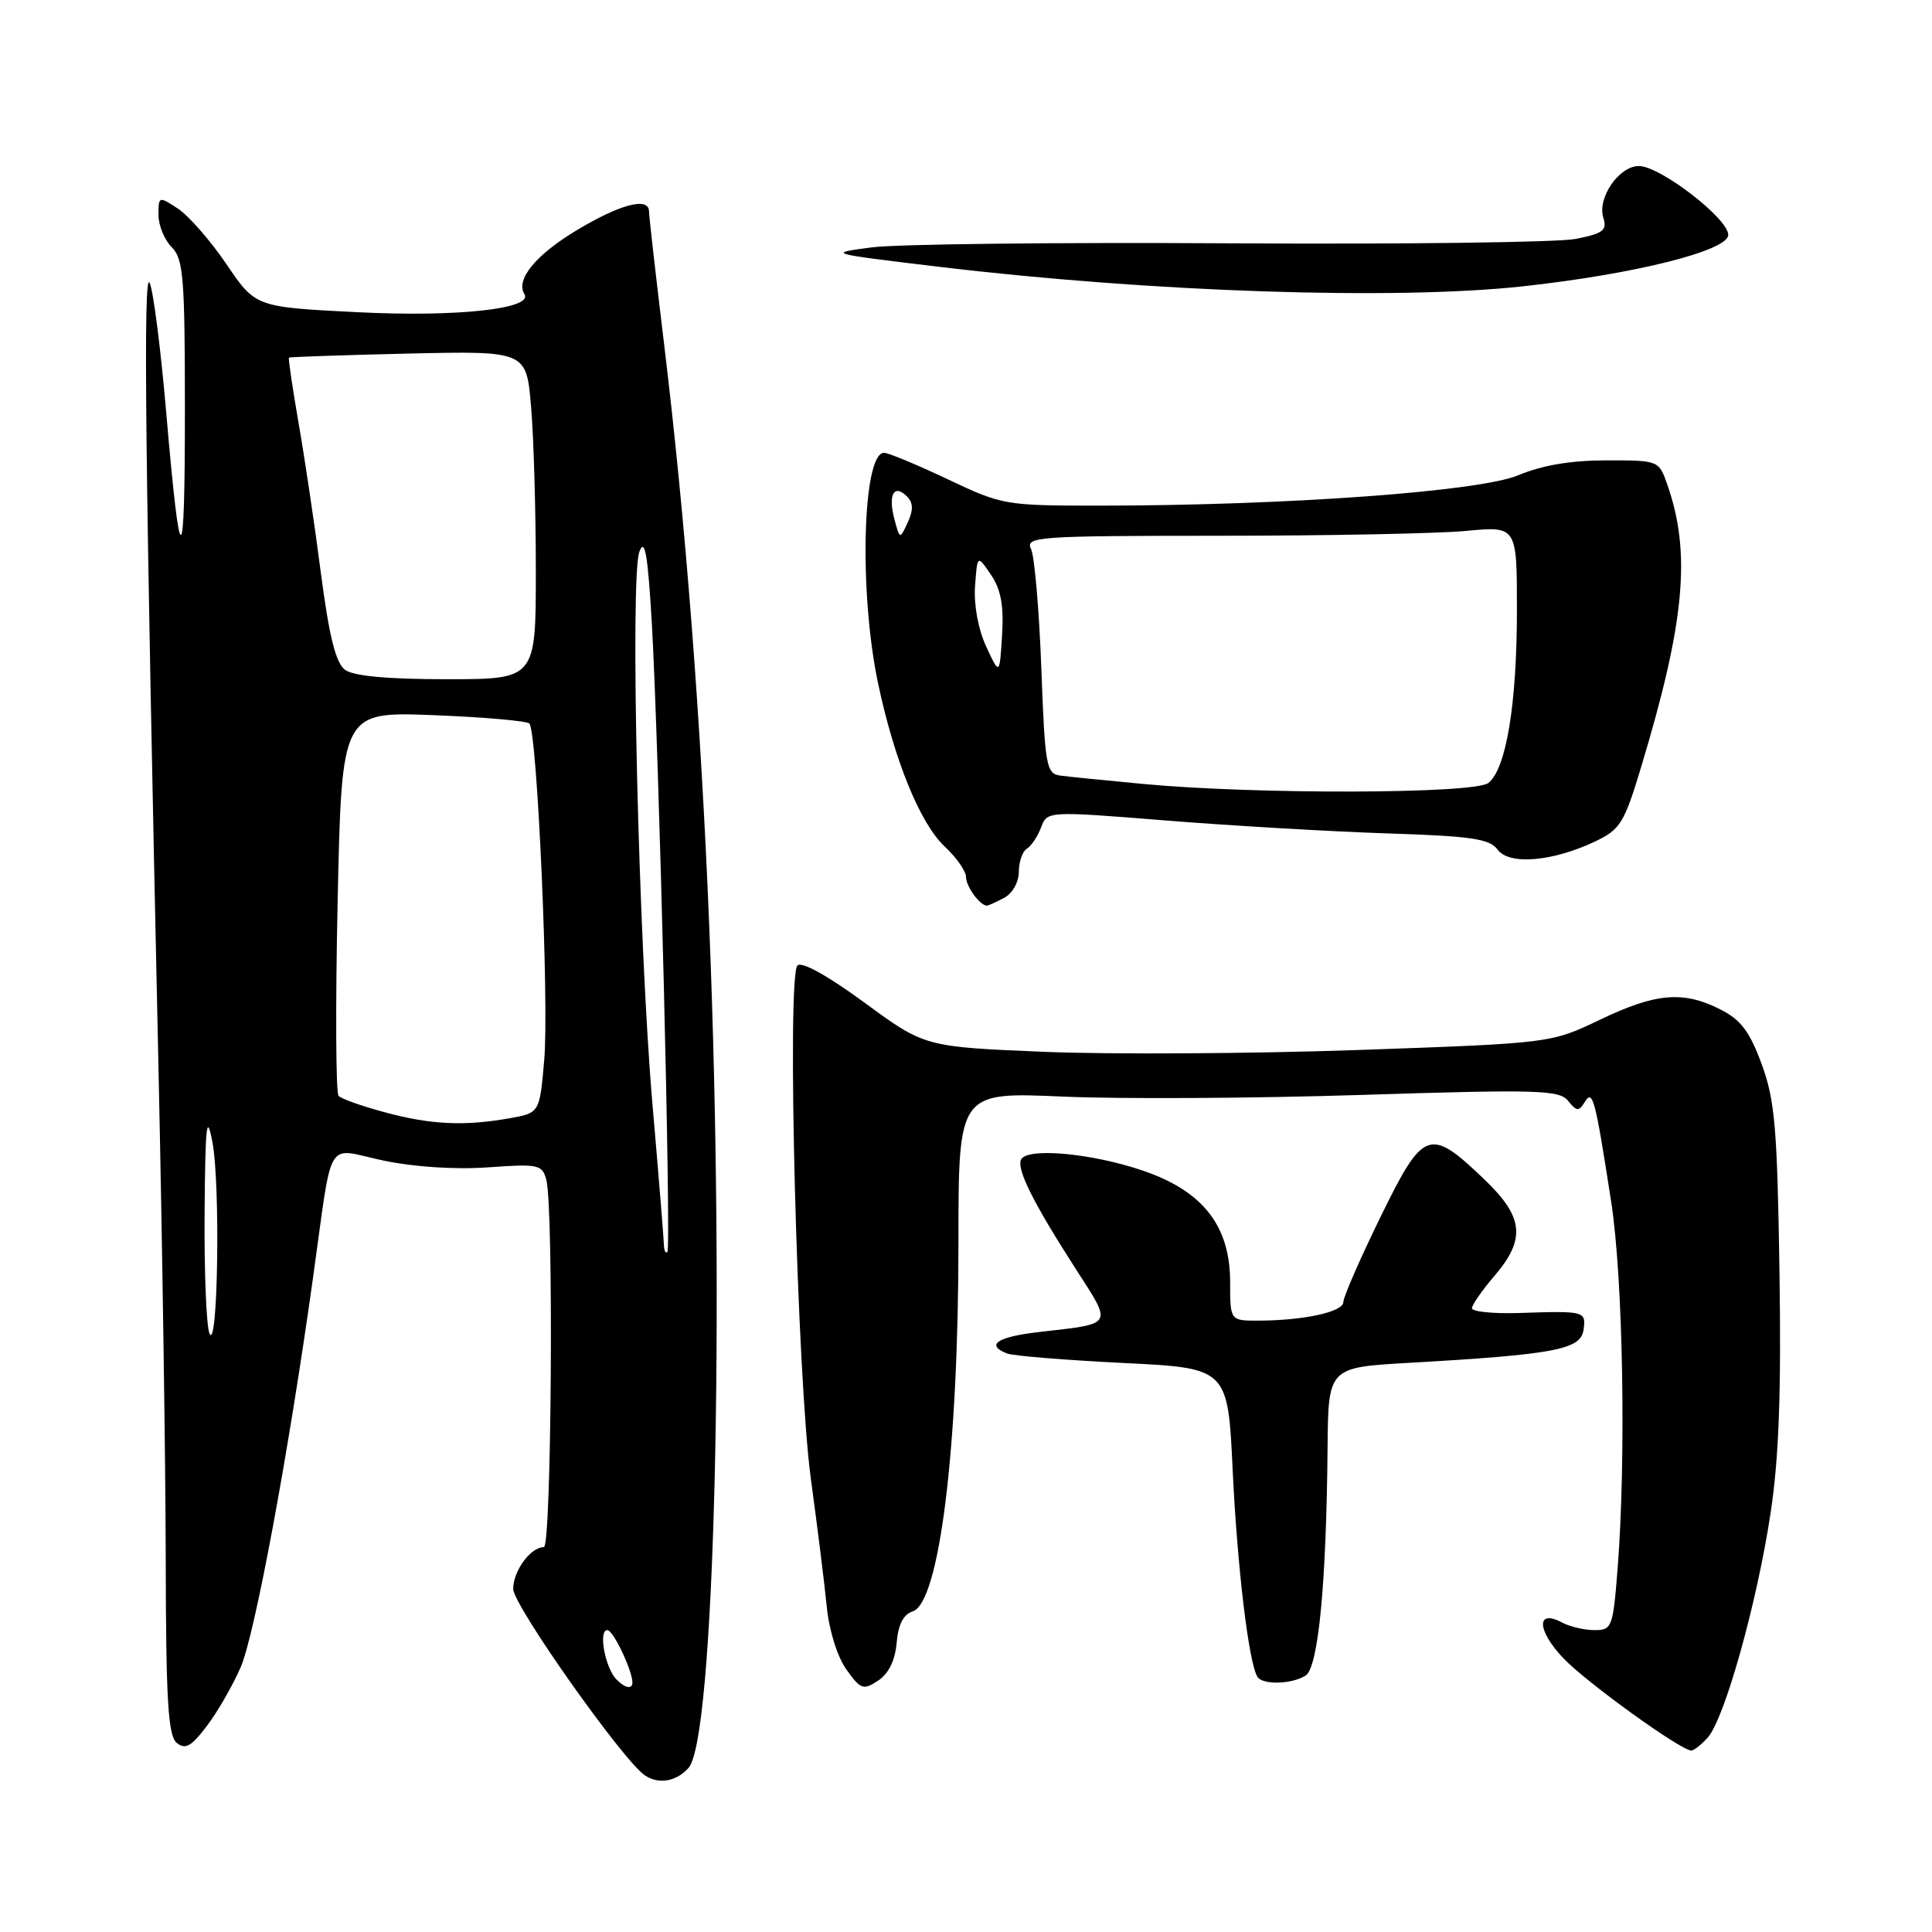 <?xml version="1.0" encoding="UTF-8" standalone="no"?>
<!DOCTYPE svg PUBLIC "-//W3C//DTD SVG 1.1//EN" "http://www.w3.org/Graphics/SVG/1.1/DTD/svg11.dtd" >
<svg xmlns="http://www.w3.org/2000/svg" xmlns:xlink="http://www.w3.org/1999/xlink" version="1.1" viewBox="0 0 256 256">
 <g >
 <path fill="currentColor"
d=" M 91.24 234.25 C 94.68 230.37 96.07 174.35 93.99 123.00 C 92.87 95.27 90.84 69.05 87.96 45.29 C 86.88 36.37 86.00 28.61 86.00 28.04 C 86.00 26.04 82.20 27.03 76.38 30.53 C 70.96 33.79 68.30 37.06 69.49 38.98 C 70.69 40.93 60.52 42.03 47.40 41.37 C 33.86 40.69 33.86 40.69 30.01 35.01 C 27.88 31.88 24.99 28.57 23.57 27.64 C 21.04 25.98 21.00 26.00 21.00 28.48 C 21.00 29.86 21.79 31.79 22.75 32.75 C 24.30 34.30 24.50 36.77 24.50 54.23 C 24.50 76.37 23.90 76.43 22.01 54.49 C 21.30 46.24 20.32 38.60 19.84 37.50 C 18.94 35.48 19.24 61.55 21.01 142.00 C 21.51 164.82 21.94 193.91 21.96 206.63 C 21.99 225.29 22.27 229.98 23.41 230.93 C 24.54 231.87 25.33 231.44 27.38 228.74 C 28.79 226.90 30.81 223.39 31.88 220.94 C 33.75 216.69 38.20 192.76 41.45 169.50 C 44.16 150.16 42.99 152.13 50.76 153.77 C 54.85 154.63 60.31 154.99 64.66 154.68 C 71.36 154.20 71.85 154.31 72.39 156.33 C 73.38 160.00 73.08 205.00 72.07 205.00 C 70.31 205.00 68.00 208.15 68.00 210.54 C 68.00 212.69 82.49 233.22 85.43 235.23 C 87.25 236.48 89.62 236.08 91.24 234.25 Z  M 226.28 230.24 C 228.50 227.79 232.82 212.39 234.61 200.50 C 235.72 193.21 236.03 184.54 235.79 168.50 C 235.50 149.44 235.18 145.76 233.43 141.00 C 231.84 136.68 230.67 135.12 227.95 133.75 C 223.03 131.26 219.40 131.57 212.00 135.12 C 205.50 138.23 205.50 138.23 180.00 139.13 C 165.97 139.62 147.31 139.73 138.53 139.38 C 122.55 138.72 122.55 138.72 114.57 132.87 C 109.67 129.27 106.23 127.37 105.67 127.93 C 104.22 129.38 105.62 182.64 107.45 196.00 C 108.31 202.32 109.26 209.93 109.55 212.90 C 109.86 216.03 110.95 219.53 112.14 221.20 C 114.04 223.87 114.39 223.99 116.36 222.69 C 117.75 221.77 118.61 220.01 118.81 217.69 C 119.01 215.27 119.71 213.91 120.93 213.52 C 124.47 212.40 127.00 192.00 127.00 164.63 C 127.00 144.70 127.00 144.70 140.75 145.30 C 148.31 145.64 166.20 145.54 180.50 145.08 C 203.86 144.34 206.63 144.42 207.79 145.88 C 208.90 147.26 209.21 147.29 209.97 146.05 C 211.05 144.30 211.34 145.39 213.49 159.24 C 215.06 169.36 215.48 193.18 214.35 207.75 C 213.73 215.63 213.60 216.00 211.29 216.00 C 209.96 216.00 208.03 215.55 206.99 215.00 C 203.55 213.15 203.63 216.02 207.14 219.71 C 210.13 222.87 222.57 231.85 224.10 231.96 C 224.42 231.98 225.40 231.21 226.28 230.24 Z  M 173.00 222.02 C 174.68 220.96 175.75 209.91 175.91 191.85 C 176.00 181.19 176.00 181.19 186.75 180.58 C 205.92 179.49 209.45 178.82 209.82 176.25 C 210.18 173.72 210.06 173.69 201.25 173.98 C 197.81 174.09 195.02 173.80 195.04 173.34 C 195.06 172.88 196.41 170.94 198.04 169.04 C 202.19 164.19 201.89 161.27 196.75 156.34 C 189.41 149.30 188.64 149.57 182.93 161.24 C 180.22 166.78 178.00 171.87 178.00 172.53 C 178.00 173.83 172.79 174.97 166.75 174.99 C 163.00 175.00 163.00 175.00 163.00 169.91 C 163.00 162.45 159.42 157.85 151.51 155.14 C 144.59 152.76 135.83 152.00 135.26 153.72 C 134.79 155.14 137.01 159.54 142.58 168.20 C 147.43 175.74 147.65 175.36 137.75 176.49 C 132.14 177.13 130.51 178.21 133.46 179.35 C 134.27 179.66 141.17 180.22 148.81 180.60 C 162.70 181.28 162.70 181.28 163.34 194.89 C 163.95 207.67 165.46 220.32 166.61 222.18 C 167.30 223.29 171.15 223.19 173.00 222.02 Z  M 133.07 118.96 C 134.16 118.38 135.00 116.88 135.00 115.52 C 135.00 114.20 135.48 112.82 136.06 112.46 C 136.65 112.10 137.50 110.83 137.95 109.63 C 138.78 107.46 138.78 107.46 154.64 108.73 C 163.36 109.43 176.50 110.19 183.84 110.43 C 194.98 110.79 197.39 111.14 198.44 112.58 C 199.96 114.66 205.71 114.18 211.36 111.50 C 214.69 109.92 215.22 109.07 217.46 101.63 C 223.25 82.44 224.10 73.30 220.94 64.25 C 219.81 61.00 219.80 61.00 212.84 61.00 C 208.17 61.00 204.33 61.65 201.19 62.97 C 196.04 65.13 170.36 66.99 145.72 67.00 C 133.19 67.00 132.80 66.93 125.57 63.50 C 121.51 61.58 117.72 60.00 117.14 60.00 C 114.29 60.00 113.80 78.43 116.34 90.50 C 118.48 100.68 121.92 109.12 125.16 112.15 C 126.72 113.61 128.00 115.43 128.00 116.20 C 128.00 117.46 129.85 120.00 130.77 120.00 C 130.97 120.00 132.00 119.53 133.07 118.96 Z  M 201.79 37.94 C 216.58 36.33 229.00 33.22 229.00 31.12 C 229.00 28.95 219.98 22.00 217.16 22.00 C 214.52 22.00 211.62 26.23 212.45 28.86 C 212.98 30.52 212.43 30.94 208.79 31.66 C 206.43 32.12 185.82 32.38 163.00 32.24 C 140.18 32.10 118.80 32.34 115.50 32.78 C 109.55 33.56 109.62 33.58 124.50 35.36 C 152.64 38.72 184.80 39.79 201.79 37.94 Z  M 81.71 222.56 C 80.19 221.05 79.25 216.00 80.47 216.00 C 81.33 216.00 84.13 222.11 83.77 223.20 C 83.56 223.83 82.71 223.57 81.71 222.56 Z  M 27.75 176.67 C 27.34 175.66 27.05 168.46 27.11 160.67 C 27.20 149.01 27.39 147.35 28.14 151.30 C 29.22 156.89 28.87 179.39 27.75 176.67 Z  M 87.97 164.92 C 87.95 164.14 87.28 155.85 86.47 146.50 C 84.60 124.91 83.45 76.35 84.73 73.07 C 85.45 71.23 85.84 73.50 86.37 82.57 C 87.31 98.89 88.96 165.37 88.43 165.90 C 88.19 166.14 87.99 165.70 87.97 164.92 Z  M 51.01 147.39 C 47.99 146.58 45.22 145.60 44.86 145.21 C 44.50 144.82 44.44 133.20 44.74 119.40 C 45.28 94.30 45.28 94.30 57.39 94.76 C 64.05 95.02 69.79 95.52 70.14 95.87 C 71.19 96.90 72.78 132.88 72.11 140.49 C 71.50 147.47 71.50 147.47 67.50 148.18 C 61.50 149.24 57.09 149.03 51.01 147.39 Z  M 45.71 88.75 C 44.49 87.84 43.61 84.31 42.52 75.94 C 41.70 69.58 40.36 60.59 39.55 55.98 C 38.75 51.36 38.18 47.49 38.29 47.39 C 38.41 47.29 45.53 47.05 54.12 46.85 C 69.75 46.50 69.75 46.50 70.37 53.90 C 70.72 57.97 71.00 67.76 71.00 75.65 C 71.00 90.00 71.00 90.00 59.19 90.00 C 51.30 90.00 46.83 89.58 45.71 88.75 Z  M 151.50 103.88 C 146.55 103.42 141.60 102.92 140.50 102.77 C 138.64 102.52 138.46 101.54 137.98 88.50 C 137.69 80.80 137.08 73.71 136.62 72.75 C 135.84 71.11 137.37 71.00 161.64 70.99 C 175.86 70.99 190.54 70.70 194.25 70.35 C 201.00 69.71 201.00 69.71 201.00 80.81 C 201.00 93.30 199.58 101.90 197.21 103.75 C 195.36 105.20 166.39 105.28 151.50 103.88 Z  M 130.67 85.66 C 129.61 83.37 129.02 80.13 129.20 77.66 C 129.50 73.50 129.50 73.50 131.31 76.16 C 132.63 78.11 133.02 80.24 132.78 84.16 C 132.45 89.50 132.45 89.50 130.67 85.66 Z  M 118.49 68.70 C 117.66 65.51 118.48 64.08 120.18 65.78 C 121.01 66.61 121.04 67.57 120.28 69.22 C 119.23 71.50 119.23 71.50 118.49 68.70 Z "/>
</g>
</svg>
